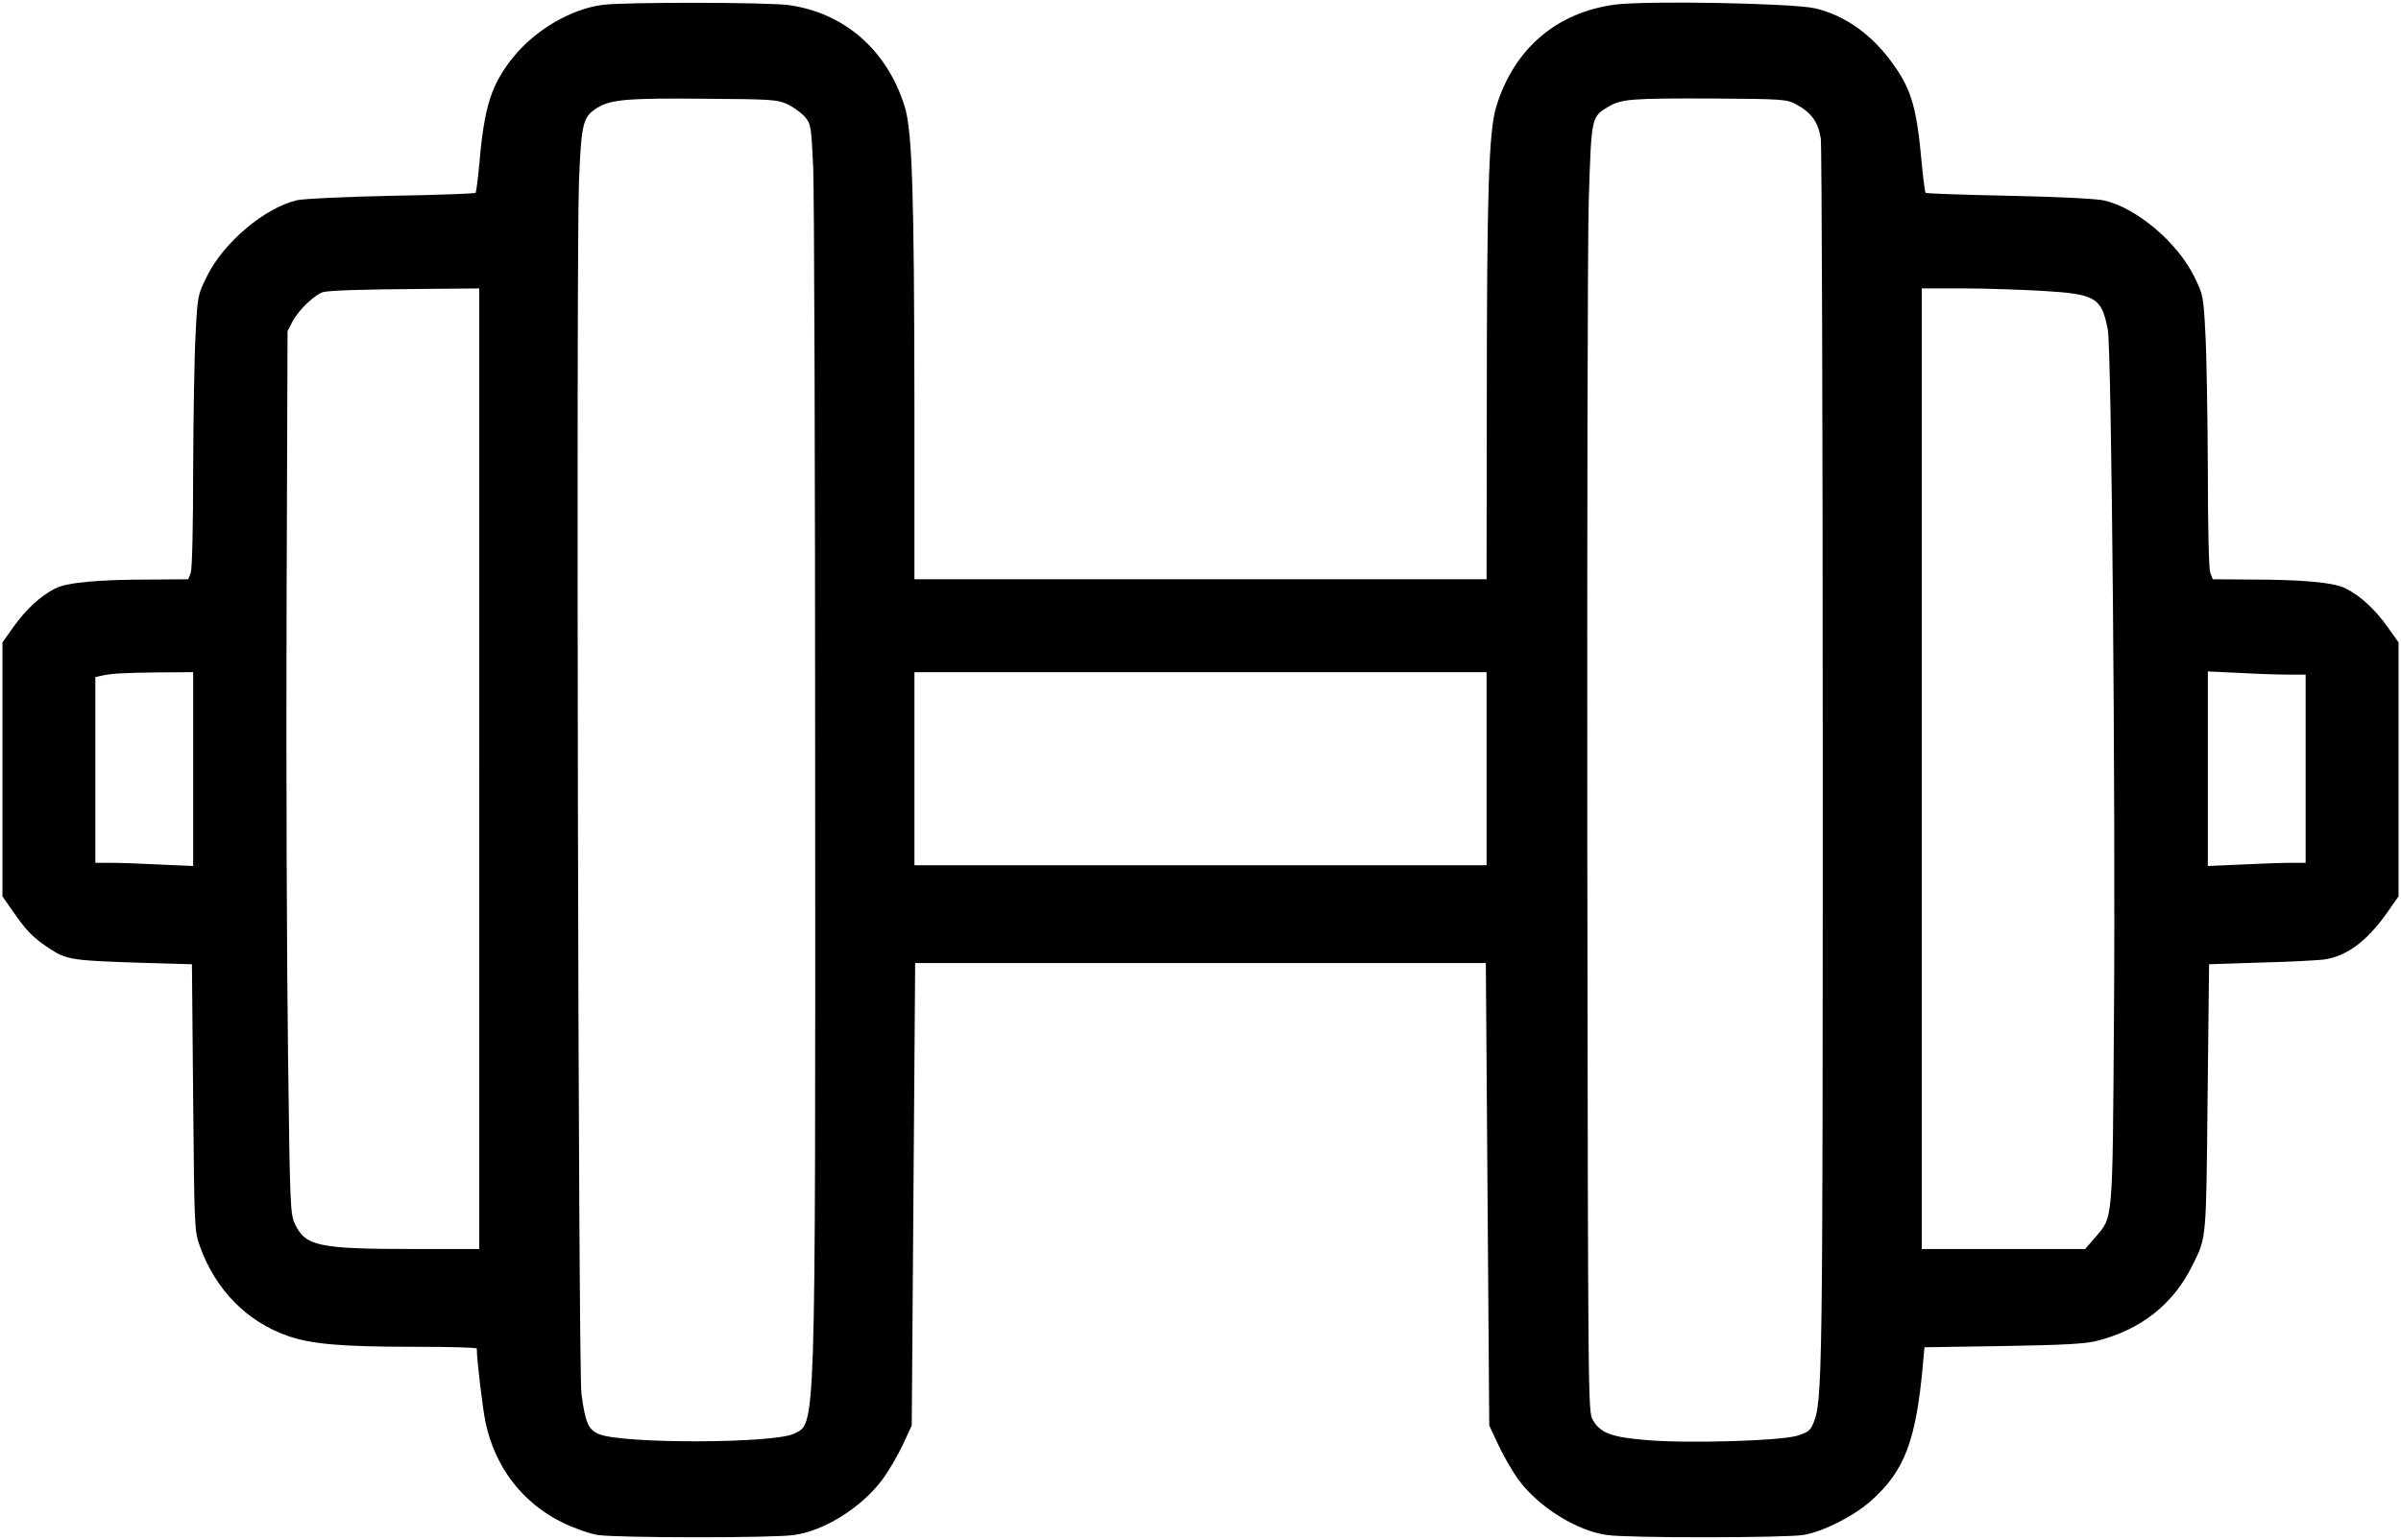 <?xml version="1.0" standalone="no"?>
<!DOCTYPE svg PUBLIC "-//W3C//DTD SVG 20010904//EN"
 "http://www.w3.org/TR/2001/REC-SVG-20010904/DTD/svg10.dtd">
<svg version="1.0" xmlns="http://www.w3.org/2000/svg"
 width="982pt" height="630pt" viewBox="0 0 982 630"
 preserveAspectRatio="xMidYMid meet">
<g transform="translate(0,630) scale(0.1,-0.1)"
fill="#000000" stroke="none">
<path d="M2464 6280 c-129 -17 -274 -102 -364 -213 -90 -111 -119 -201 -139
-431 -6 -65 -13 -121 -16 -125 -4 -3 -158 -9 -343 -12 -194 -4 -358 -12 -387
-18 -132 -31 -301 -173 -369 -312 -37 -75 -38 -79 -46 -235 -5 -87 -9 -338
-10 -556 0 -232 -4 -407 -10 -422 l-10 -26 -147 -1 c-221 0 -351 -12 -398 -37
-59 -30 -120 -86 -170 -157 l-45 -63 0 -519 0 -520 41 -59 c57 -83 85 -111
152 -155 70 -46 93 -49 375 -58 l207 -6 5 -545 c5 -539 5 -546 28 -610 64
-177 191 -307 360 -366 97 -33 216 -44 515 -44 141 0 257 -3 257 -7 0 -47 24
-245 36 -303 39 -183 150 -328 314 -409 47 -23 112 -46 145 -51 76 -12 719
-13 803 0 123 17 273 111 358 223 26 34 64 99 85 143 l38 82 7 946 7 946 1167
0 1167 0 7 -946 7 -946 38 -81 c21 -45 58 -109 83 -143 82 -110 237 -207 360
-224 84 -13 727 -12 803 0 81 13 211 79 281 143 135 122 181 245 209 558 l6
67 322 5 c245 4 337 9 383 21 181 46 313 150 392 311 57 114 55 101 61 685 l6
545 214 7 c118 3 235 9 260 13 90 14 172 75 252 188 l49 70 0 520 0 519 -45
63 c-50 71 -111 127 -170 157 -47 25 -177 37 -398 37 l-147 1 -10 26 c-6 15
-10 190 -10 422 -1 218 -5 469 -10 556 -8 156 -9 160 -46 235 -69 140 -236
281 -369 311 -29 7 -195 15 -387 19 -186 4 -339 9 -342 12 -3 3 -10 56 -16
119 -20 226 -42 303 -116 406 -86 122 -199 202 -321 230 -92 21 -689 32 -818
15 -239 -32 -412 -180 -485 -416 -31 -98 -39 -353 -39 -1227 l-1 -708 -1170 0
-1170 0 0 713 c-1 872 -9 1123 -40 1222 -72 230 -246 382 -473 414 -89 12
-669 13 -763 1z m756 -406 c25 -12 57 -35 72 -52 25 -30 26 -37 34 -209 4 -98
8 -1222 8 -2498 1 -2703 3 -2635 -85 -2680 -79 -41 -705 -43 -800 -2 -43 18
-55 46 -71 165 -13 102 -22 4667 -10 4962 10 239 16 262 75 299 55 34 126 40
437 37 274 -2 298 -3 340 -22z m4126 -1 c62 -33 91 -73 101 -140 4 -32 8
-1172 8 -2533 0 -2552 -1 -2634 -39 -2724 -12 -29 -23 -37 -66 -50 -71 -21
-443 -32 -613 -18 -147 12 -191 29 -222 82 -20 35 -20 45 -23 2360 -1 1279 1
2464 6 2633 11 343 10 339 83 382 52 30 93 33 419 32 294 -2 307 -3 346 -24z
m-5386 -2718 l0 -1965 -272 0 c-382 0 -438 12 -480 99 -21 44 -22 57 -30 701
-5 360 -8 1173 -6 1805 l4 1150 21 41 c25 47 93 111 125 119 31 7 148 11 416
13 l222 2 0 -1965z m6393 1955 c219 -13 243 -27 268 -160 15 -82 32 -1935 25
-2815 -6 -848 -3 -811 -77 -898 l-41 -47 -334 0 -334 0 0 1965 0 1965 168 0
c92 0 238 -5 325 -10z m-7563 -1957 l0 -396 -137 6 c-75 4 -165 7 -200 7 l-63
0 0 380 0 380 23 5 c45 10 85 12 230 14 l147 1 0 -397z m5290 2 l0 -395 -1170
0 -1170 0 0 395 0 395 1170 0 1170 0 0 -395z m3278 385 l72 0 0 -385 0 -385
-63 0 c-35 0 -125 -3 -200 -7 l-137 -6 0 398 0 398 128 -6 c70 -4 160 -7 200
-7z"/>
</g>
</svg>
